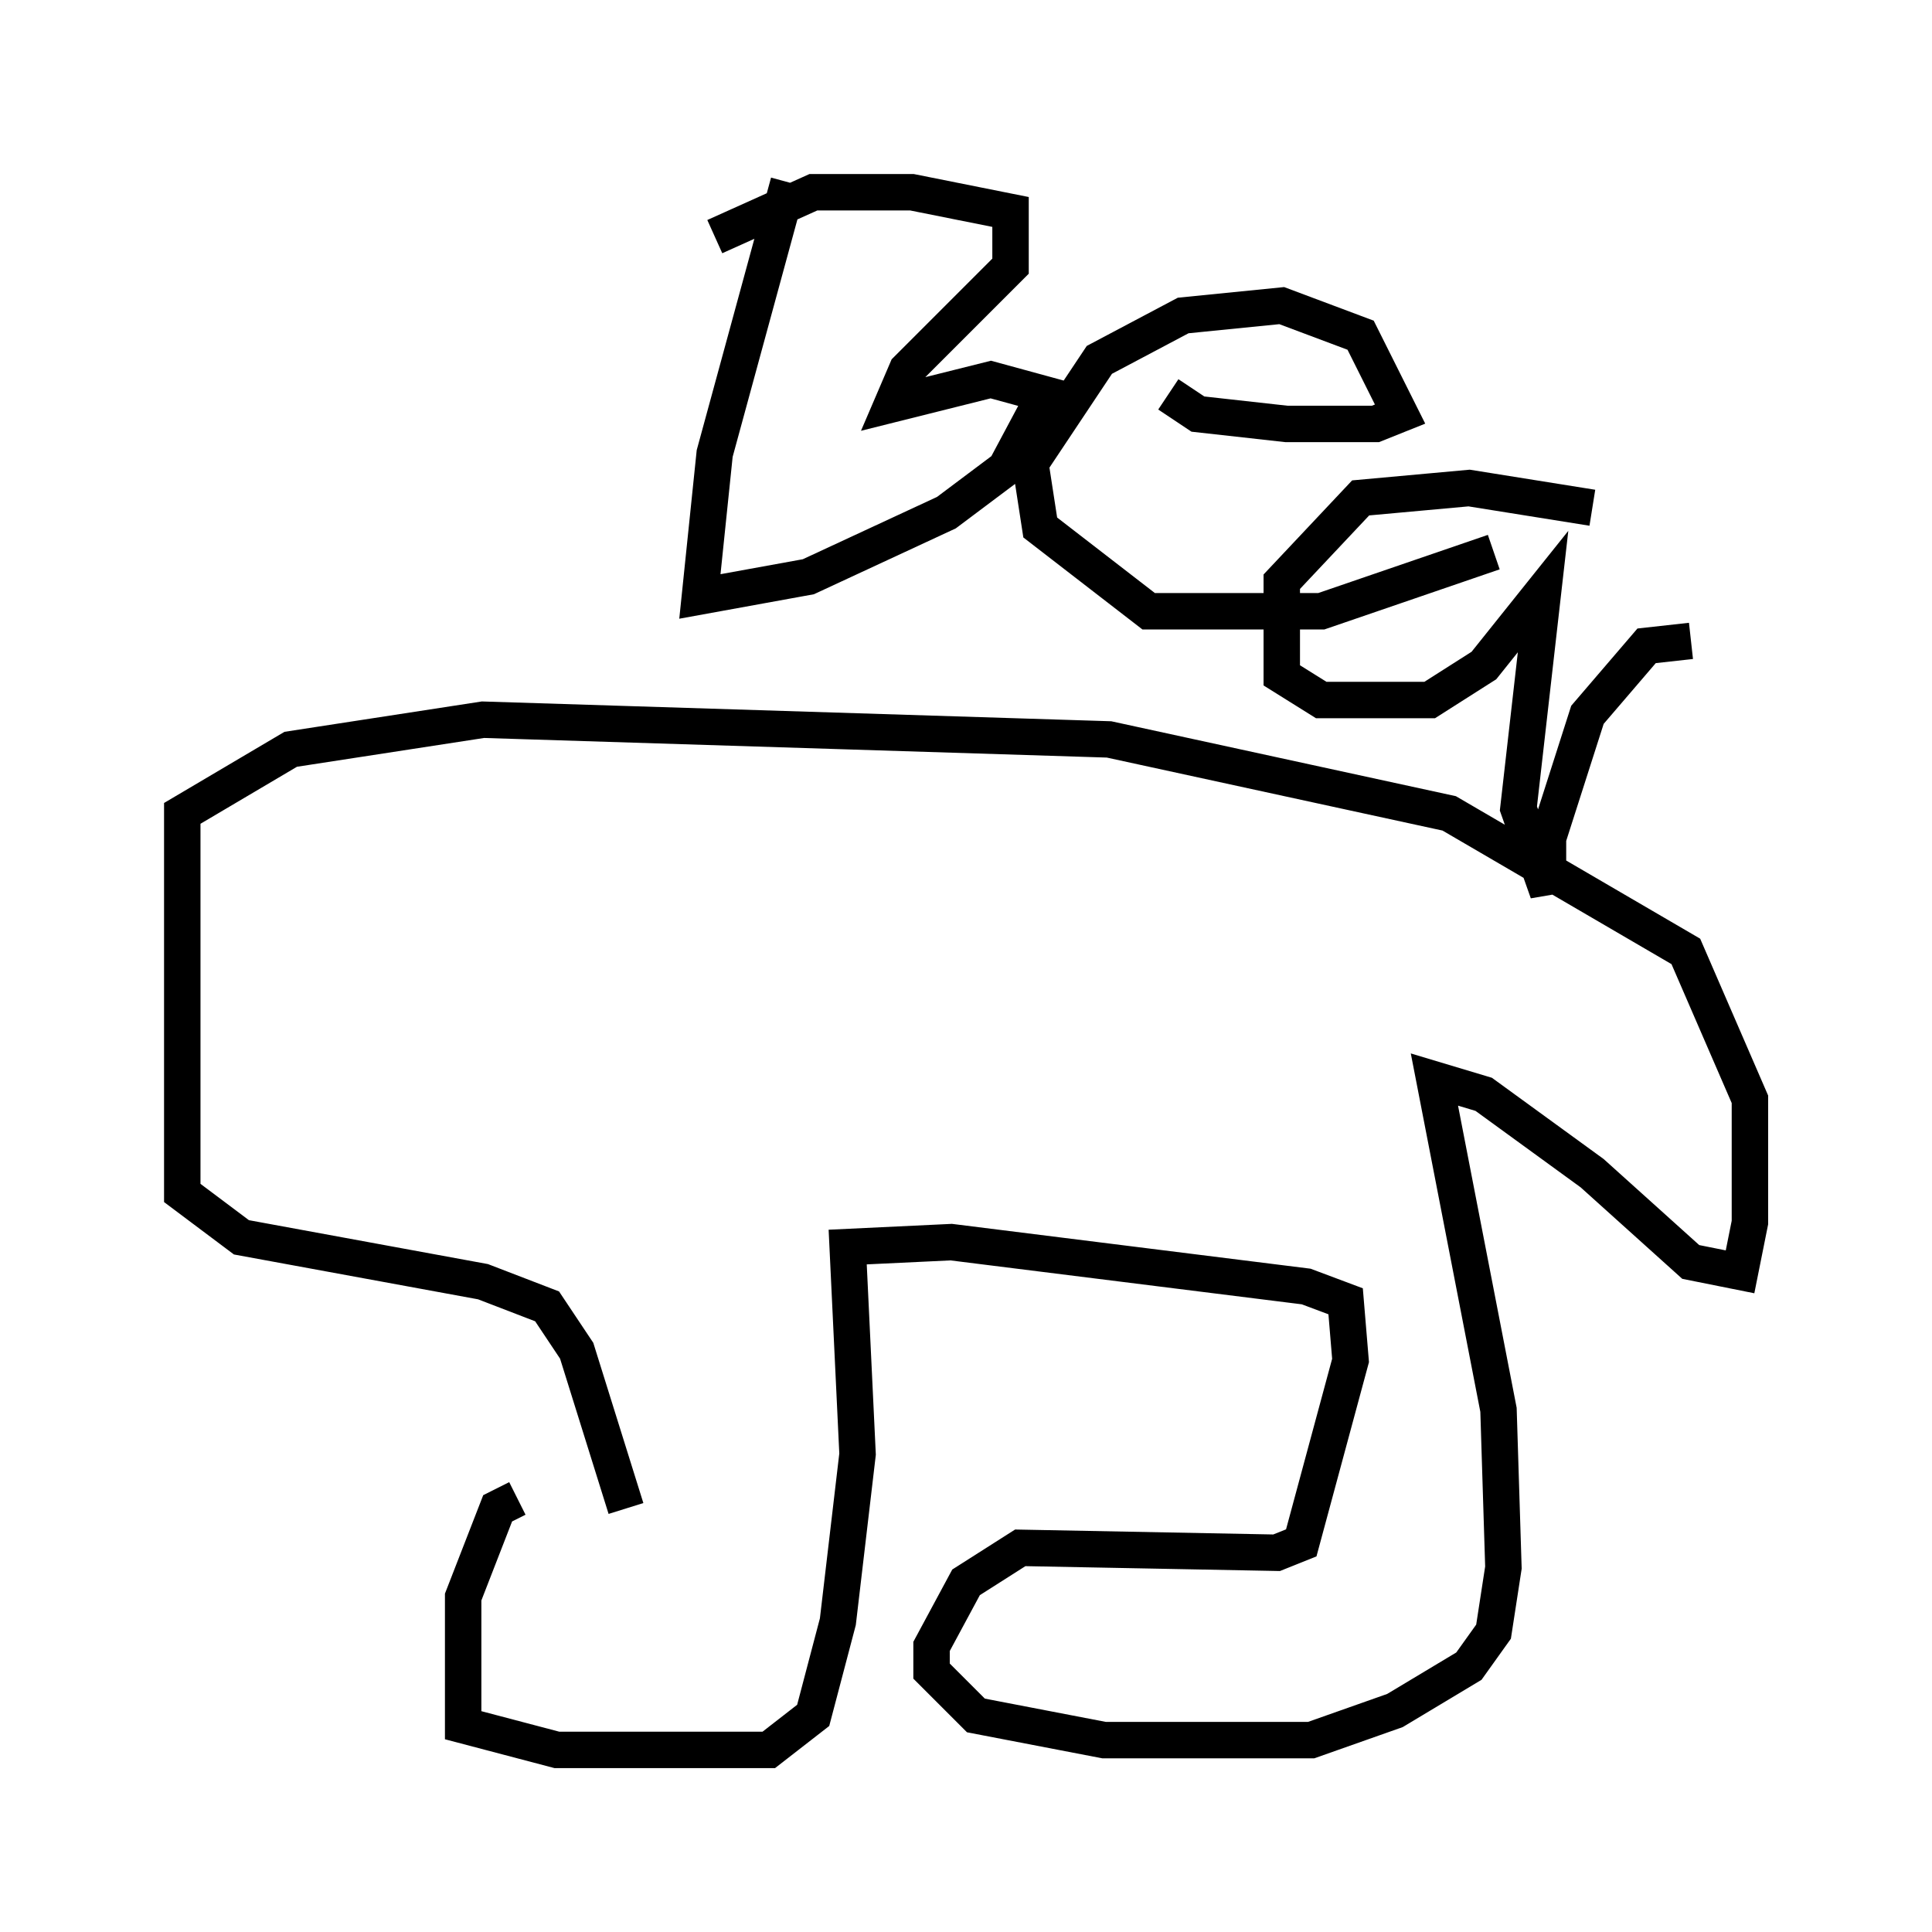<?xml version="1.0" encoding="utf-8" ?>
<svg baseProfile="full" height="53.031" version="1.1" width="53.031" xmlns="http://www.w3.org/2000/svg" xmlns:ev="http://www.w3.org/2001/xml-events" xmlns:xlink="http://www.w3.org/1999/xlink"><defs /><rect fill="white" height="53.031" width="53.031" x="0" y="0" /><path d="M18.396, 41.265 m-4.195, -0.135 l-0.541, 0.271 -0.947, 2.436 l0.0, 3.518 2.571, 0.677 l5.819, 0.0 1.218, -0.947 l0.677, -2.571 0.541, -4.601 l-0.271, -5.683 2.842, -0.135 l9.743, 1.218 1.083, 0.406 l0.135, 1.624 -1.353, 5.007 l-0.677, 0.271 -7.036, -0.135 l-1.488, 0.947 -0.947, 1.759 l0.0, 0.677 1.218, 1.218 l3.518, 0.677 5.683, 0.0 l2.3, -0.812 2.03, -1.218 l0.677, -0.947 0.271, -1.759 l-0.135, -4.33 -1.759, -9.066 l1.353, 0.406 2.977, 2.165 l2.706, 2.436 1.353, 0.271 l0.271, -1.353 0.0, -3.383 l-1.759, -4.059 -6.495, -3.789 l-9.337, -2.03 -17.185, -0.541 l-5.277, 0.812 -2.977, 1.759 l0.0, 10.419 1.624, 1.218 l6.631, 1.218 1.759, 0.677 l0.812, 1.218 1.353, 4.33 m4.465, -36.4 l-2.03, 7.442 -0.406, 3.924 l2.977, -0.541 3.789, -1.759 l1.624, -1.218 1.083, -2.03 l-1.488, -0.406 -2.706, 0.677 l0.406, -0.947 2.842, -2.842 l0.0, -1.488 -2.706, -0.541 l-2.706, 0.0 -2.706, 1.218 m12.449, 4.33 l0.812, 0.541 2.436, 0.271 l2.436, 0.0 0.677, -0.271 l-1.083, -2.165 -2.165, -0.812 l-2.706, 0.271 -2.3, 1.218 l-1.894, 2.842 0.271, 1.759 l2.977, 2.3 4.736, 0.0 l4.736, -1.624 m2.706, -1.218 l-3.383, -0.541 -2.977, 0.271 l-2.165, 2.3 0.0, 2.571 l1.083, 0.677 2.977, 0.0 l1.488, -0.947 1.624, -2.03 l-0.677, 5.954 0.812, 2.3 l0.0, -1.488 1.083, -3.383 l1.624, -1.894 1.218, -0.135 " fill="none" stroke="black" stroke-width="1" /></svg>